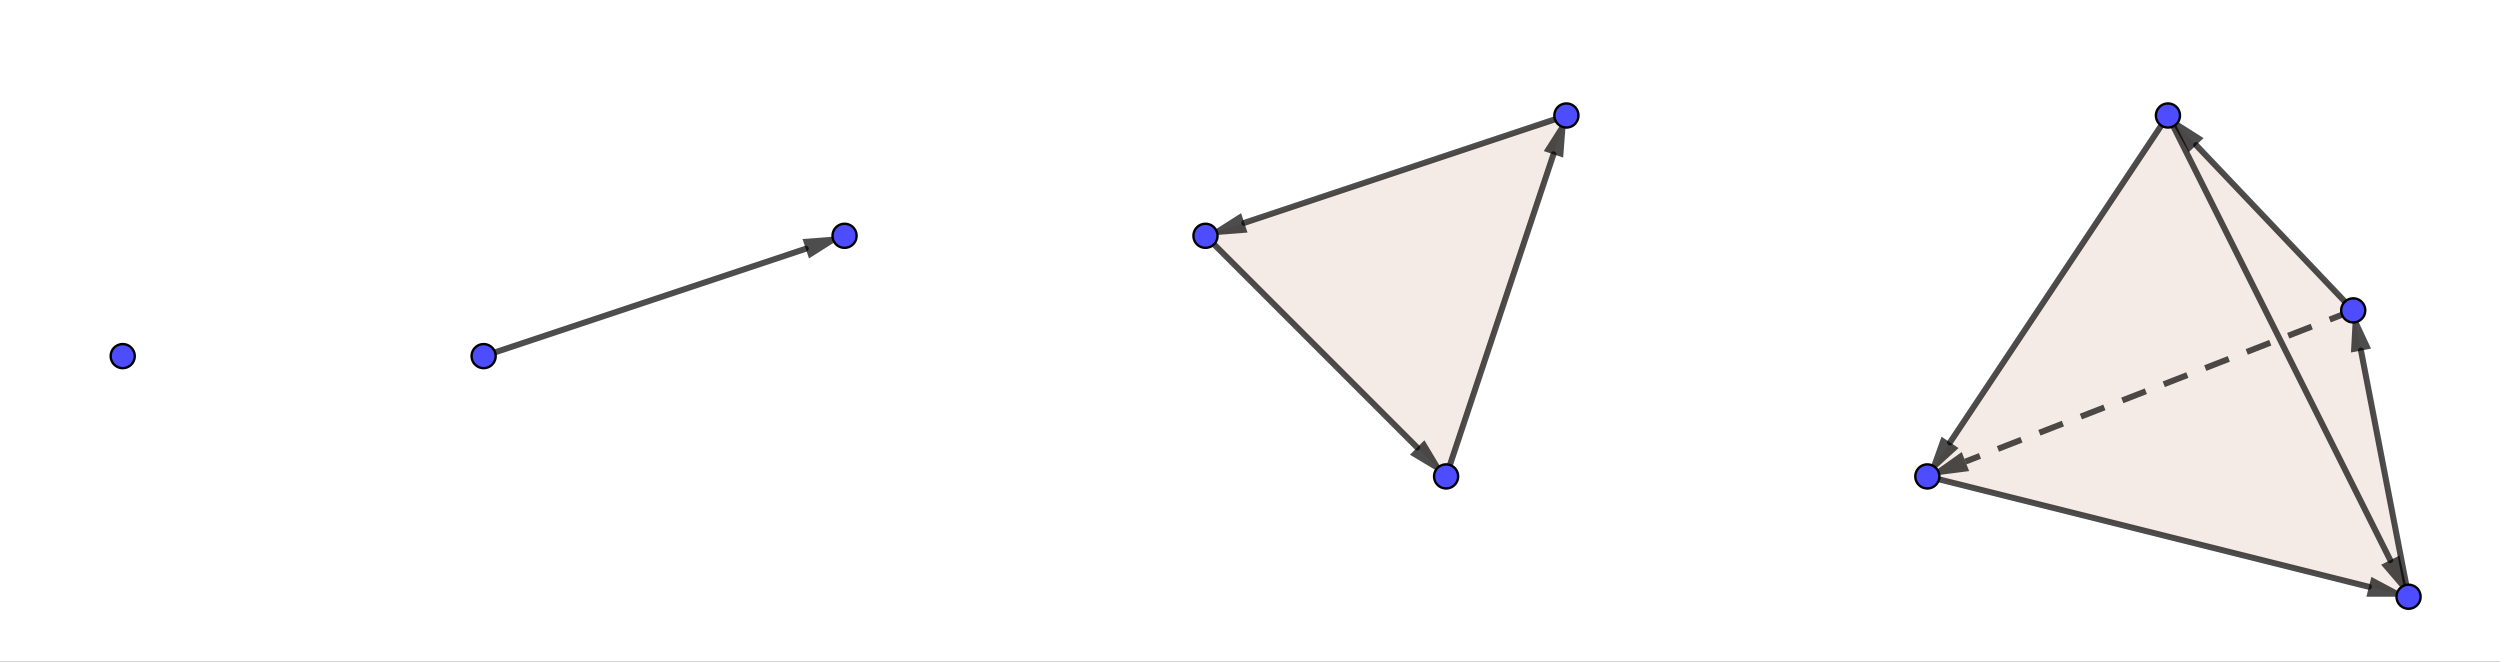 <svg xmlns="http://www.w3.org/2000/svg" width="1039" height="275"><rect width="100%" height="100%" fill="#333333" stroke="none"/><defs><clipPath id="a"><path fill="none" d="M0 0h1039v275H0V0Z"/></clipPath></defs><g clip-path="url(#a)"><path fill="#FFF" d="M0 0h1039v275H0z"/><path fill="#930" fill-opacity=".098" fill-rule="evenodd" d="M651 48 501 98l100 100Zm250 0L801 198l200 50Z" paint-order="stroke fill markers"/><path fill="#930" fill-opacity=".098" fill-rule="evenodd" d="m901 48 100 200-23-119Z" paint-order="stroke fill markers"/><path fill="none" stroke="#000" stroke-linecap="round" stroke-linejoin="round" stroke-miterlimit="10" stroke-opacity=".698" stroke-width="2.5" d="m201 148 133.872-44.624" paint-order="fill stroke markers"/><path fill-opacity=".698" fill-rule="evenodd" d="m351 98-14.784 9.408-2.688-8.064Z" paint-order="stroke fill markers"/><path fill="none" stroke="#000" stroke-linecap="round" stroke-linejoin="round" stroke-miterlimit="10" stroke-opacity=".698" stroke-width="2.5" d="m901 48-90.57 135.855" paint-order="fill stroke markers"/><path fill-opacity=".698" fill-rule="evenodd" d="m801 198 5.894-16.502 7.072 4.715Z" paint-order="stroke fill markers"/><path fill="none" stroke="#000" stroke-linecap="round" stroke-linejoin="round" stroke-miterlimit="10" stroke-opacity=".698" stroke-width="2.5" d="m801 198 183.508 45.877" paint-order="fill stroke markers"/><path fill-opacity=".698" fill-rule="evenodd" d="M1001 248h-17.523l2.061-8.246Z" paint-order="stroke fill markers"/><path fill="none" stroke="#000" stroke-linecap="round" stroke-linejoin="round" stroke-miterlimit="10" stroke-opacity=".698" stroke-width="2.5" d="m1001 248-19.774-102.309" paint-order="fill stroke markers"/><path fill-opacity=".698" fill-rule="evenodd" d="m978 129 7.399 15.885-8.346 1.613Z" paint-order="stroke fill markers"/><path fill="none" stroke="#000" stroke-linecap="round" stroke-linejoin="round" stroke-miterlimit="10" stroke-opacity=".698" stroke-width="2.5" d="m978 129-65.287-68.679" paint-order="fill stroke markers"/><path fill-opacity=".698" fill-rule="evenodd" d="m901 48 14.793 9.393-6.16 5.856Z" paint-order="stroke fill markers"/><path fill="none" stroke="#000" stroke-dasharray="10.5 8" stroke-linejoin="round" stroke-miterlimit="10" stroke-opacity=".698" stroke-width="2.5" d="m978 129-161.161 62.825" paint-order="fill stroke markers"/><path fill-opacity=".698" fill-rule="evenodd" d="m801 198 14.295-10.134 3.088 7.92Z" paint-order="stroke fill markers"/><path fill="none" stroke="#000" stroke-linecap="round" stroke-linejoin="round" stroke-miterlimit="10" stroke-opacity=".698" stroke-width="2.5" d="m901 48 92.397 184.795" paint-order="fill stroke markers"/><path fill-opacity=".698" fill-rule="evenodd" d="m1001 248-11.404-13.305 7.603-3.8Z" paint-order="stroke fill markers"/><path fill="none" stroke="#000" stroke-linecap="round" stroke-linejoin="round" stroke-miterlimit="10" stroke-opacity=".698" stroke-width="2.5" d="M651 48 517.128 92.624" paint-order="fill stroke markers"/><path fill-opacity=".698" fill-rule="evenodd" d="m501 98 14.784-9.408 2.688 8.064Z" paint-order="stroke fill markers"/><path fill="none" stroke="#000" stroke-linecap="round" stroke-linejoin="round" stroke-miterlimit="10" stroke-opacity=".698" stroke-width="2.5" d="m501 98 87.98 87.98" paint-order="fill stroke markers"/><path fill-opacity=".698" fill-rule="evenodd" d="m601 198-15.026-9.016 6.01-6.01Z" paint-order="stroke fill markers"/><path fill="none" stroke="#000" stroke-linecap="round" stroke-linejoin="round" stroke-miterlimit="10" stroke-opacity=".698" stroke-width="2.5" d="m601 198 44.624-133.872" paint-order="fill stroke markers"/><path fill-opacity=".698" fill-rule="evenodd" d="m651 48-1.344 17.472-8.064-2.688Z" paint-order="stroke fill markers"/><path fill="#4D4DFF" d="M56 148a5 5 0 1 1-10 0 5 5 0 0 1 10 0Z" paint-order="stroke fill markers"/><path fill="none" stroke="#000" stroke-linecap="round" stroke-linejoin="round" stroke-miterlimit="10" d="M56 148a5 5 0 1 1-10 0 5 5 0 0 1 10 0Z" paint-order="fill stroke markers"/><path fill="#4D4DFF" d="M206 148a5 5 0 1 1-10 0 5 5 0 0 1 10 0Z" paint-order="stroke fill markers"/><path fill="none" stroke="#000" stroke-linecap="round" stroke-linejoin="round" stroke-miterlimit="10" d="M206 148a5 5 0 1 1-10 0 5 5 0 0 1 10 0Z" paint-order="fill stroke markers"/><path fill="#4D4DFF" d="M356 98a5 5 0 1 1-10 0 5 5 0 0 1 10 0Z" paint-order="stroke fill markers"/><path fill="none" stroke="#000" stroke-linecap="round" stroke-linejoin="round" stroke-miterlimit="10" d="M356 98a5 5 0 1 1-10 0 5 5 0 0 1 10 0Z" paint-order="fill stroke markers"/><path fill="#4D4DFF" d="M506 98a5 5 0 1 1-10 0 5 5 0 0 1 10 0Z" paint-order="stroke fill markers"/><path fill="none" stroke="#000" stroke-linecap="round" stroke-linejoin="round" stroke-miterlimit="10" d="M506 98a5 5 0 1 1-10 0 5 5 0 0 1 10 0Z" paint-order="fill stroke markers"/><path fill="#4D4DFF" d="M606 198a5 5 0 1 1-10 0 5 5 0 0 1 10 0Z" paint-order="stroke fill markers"/><path fill="none" stroke="#000" stroke-linecap="round" stroke-linejoin="round" stroke-miterlimit="10" d="M606 198a5 5 0 1 1-10 0 5 5 0 0 1 10 0Z" paint-order="fill stroke markers"/><path fill="#4D4DFF" d="M656 48a5 5 0 1 1-10 0 5 5 0 0 1 10 0Z" paint-order="stroke fill markers"/><path fill="none" stroke="#000" stroke-linecap="round" stroke-linejoin="round" stroke-miterlimit="10" d="M656 48a5 5 0 1 1-10 0 5 5 0 0 1 10 0Z" paint-order="fill stroke markers"/><path fill="#4D4DFF" d="M906 48a5 5 0 1 1-10 0 5 5 0 0 1 10 0Z" paint-order="stroke fill markers"/><path fill="none" stroke="#000" stroke-linecap="round" stroke-linejoin="round" stroke-miterlimit="10" d="M906 48a5 5 0 1 1-10 0 5 5 0 0 1 10 0Z" paint-order="fill stroke markers"/><path fill="#4D4DFF" d="M806 198a5 5 0 1 1-10 0 5 5 0 0 1 10 0Z" paint-order="stroke fill markers"/><path fill="none" stroke="#000" stroke-linecap="round" stroke-linejoin="round" stroke-miterlimit="10" d="M806 198a5 5 0 1 1-10 0 5 5 0 0 1 10 0Z" paint-order="fill stroke markers"/><path fill="#4D4DFF" d="M1006 248a5 5 0 1 1-10 0 5 5 0 0 1 10 0Z" paint-order="stroke fill markers"/><path fill="none" stroke="#000" stroke-linecap="round" stroke-linejoin="round" stroke-miterlimit="10" d="M1006 248a5 5 0 1 1-10 0 5 5 0 0 1 10 0Z" paint-order="fill stroke markers"/><path fill="#4D4DFF" d="M983 129a5 5 0 1 1-10 0 5 5 0 0 1 10 0Z" paint-order="stroke fill markers"/><path fill="none" stroke="#000" stroke-linecap="round" stroke-linejoin="round" stroke-miterlimit="10" d="M983 129a5 5 0 1 1-10 0 5 5 0 0 1 10 0Z" paint-order="fill stroke markers"/></g></svg>